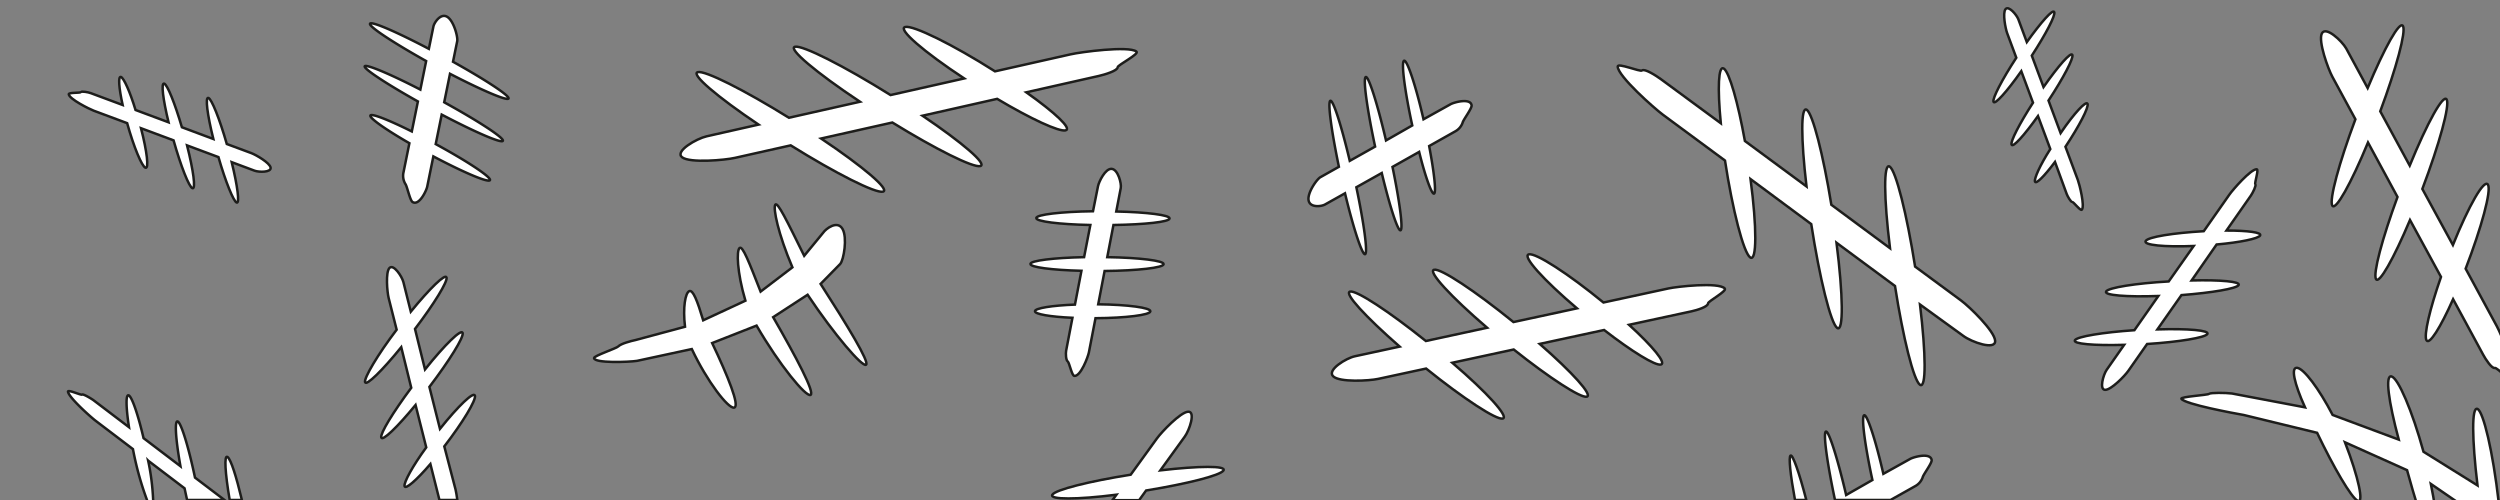 <svg id="Deformed_dendrites" data-name="Deformed dendrites" xmlns="http://www.w3.org/2000/svg" viewBox="0 0 500 100"><rect x="0" y="0" width="500" height="100" fill="#808080" stroke="none"/><defs><style>.cls-1,.cls-2{fill:#fff;}.cls-1,.cls-3{stroke:#1d1d1b;stroke-miterlimit:10;stroke-width:0.5px;}.cls-3{fill:none;}</style></defs><title>M_DeformedDendrites</title><path class="cls-1" d="M244.69,94.1c-0.65,1-7.31,2.66-15.47,4l-1.4,1.94h-5.33l0.8-1.1c-7.91,1-13.47,1-12.82,0s7.43-2.69,15.67-4l5.23-7.23c0.95-1.32,4.72-5.28,6.26-5.37s0.26,3.72-.69,5l-4.87,6.73C239.88,93.17,245.34,93.12,244.69,94.1Z"/><path class="cls-1" d="M91.11,97.9c0.09,0.37.23,1.16,0.36,2.1H87.89l-1.81-7.19c-2.81,3.27-5,5.15-5.17,4.42s1.6-4,4.34-7.75L83.11,81c-3.7,4.49-6.63,7.3-6.86,6.5s2.33-5,6-9.94l-2-8.12c-3.87,4.76-7,7.79-7.24,7S75.48,71,79.33,65.94l-1.6-6.34c-0.29-1.16-.65-5.13.16-6s2.5,1.67,2.79,2.82l1.48,5.91c3.84-4.69,6.91-7.67,7.15-6.84S86.84,60.74,83,65.79l2,8.1c4-5,7.27-8.17,7.53-7.31s-2.65,5.54-6.65,10.8l2.11,8.39c3.67-4.59,6.75-7.53,7-6.64s-2.44,5.37-6.13,10.15Z"/><path class="cls-1" d="M86.67,31.28l-1.23,6.06c-0.17.81-1.61,3.86-2.92,3.07-0.54-.33-1.1-3.22-1.46-3.64a3.2,3.2,0,0,1-.36-2.31l1.18-5.82C77.27,26,74,23.7,74.07,23.14s3.53,0.78,8.29,3.15l1.22-6c-6.16-3.45-10.71-6.43-10.64-7s4.84,1.38,11.13,4.63l1.16-5.71C78.76,8.59,73.89,5.41,74,4.77s5.17,1.53,11.77,5l0.91-4.46c0.17-.81,1.46-2.74,2.77-1.94s2.13,4,2,4.82l-0.85,4.16c6.4,3.56,11.19,6.69,11.11,7.32S96.55,18.15,90,14.76l-1.16,5.7c6.71,3.69,11.82,7,11.74,7.67s-5.41-1.63-12.24-5.21l-1.2,5.9C93.34,32.18,98.13,35.34,98,36S92.94,34.6,86.67,31.28Z"/><path class="cls-1" d="M219.1,63.64l-1.32,6.83c-0.18.92-1.64,4.81-2.9,4.71-0.52,0-1-2.67-1.35-2.91s-0.41-1.61-.3-2.15l1.26-6.56c-4.44-.2-7.57-0.73-7.5-1.33s3.42-1.13,8-1.31l1.3-6.76c-5.92-.15-10.29-0.72-10.21-1.38s4.68-1.22,10.74-1.35L218.07,45c-6.23-.13-10.9-0.71-10.82-1.4s5-1.26,11.35-1.35l1-5c0.18-.92,1.47-3.58,2.73-3.48s2,2.92,1.82,3.84l-0.9,4.69c6.15,0.14,10.76.71,10.67,1.4S229,44.9,222.69,45l-1.24,6.43c6.46,0.11,11.36.7,11.28,1.41s-5.24,1.29-11.81,1.36l-1.28,6.66c5.93,0.07,10.53.68,10.44,1.41S225.14,63.6,219.1,63.64Z"/><path class="cls-1" d="M39,95.52l5.9,4.48H40l0,0a0.06,0.06,0,0,0,0,0H37.42q-0.25-1.14-.51-2.34l-7.28-5.53a47.09,47.09,0,0,1,1,7.87c0,1-.16,1.45-0.47,1.23A3.28,3.28,0,0,1,29.4,100a62.38,62.38,0,0,1-2.81-10.18l-7.47-5.67c-1-.76-5.38-4.67-5.52-5.82,0-.47,2.63.76,2.82,0.59S18,79.57,18.64,80l7.16,5.44c-0.63-4.13-.67-6.79,0-6.33s1.85,4,2.91,8.52l7.38,5.61c-1-5.59-1.21-9.42-.49-8.91S37.76,89.63,39,95.52Z"/><path class="cls-1" d="M48.38,100H45.94c-0.93-5.43-1.14-9.11-.44-8.61S47.26,95.34,48.38,100Z"/><path class="cls-1" d="M199,14.27l15.11-3.4c2-.46,11.62-1.75,13.18-0.56,0.65,0.49-3.78,2.69-3.77,3.16,0,0.67-2.56,1.45-3.76,1.72l-14.5,3.27c5.8,4.11,9.15,7.27,7.87,7.61s-7-2.31-13.7-6.3l-14.93,3.37c8,5.41,13,9.7,11.56,10.07s-8.91-3.37-17.59-8.71l-14.25,3.2c8.44,5.66,13.83,10.24,12.38,10.63s-9.42-3.63-18.46-9.26L147,31.57c-2,.46-9,1.08-10.57-0.11s2.89-3.75,4.91-4.2l10.37-2.34c-8.32-5.6-13.61-10.11-12.16-10.49s9.29,3.56,18.24,9.12L172,20.35c-8.8-5.85-14.49-10.65-13-11s9.8,3.83,19.11,9.66l14.73-3.32c-8.13-5.36-13.36-9.88-11.81-10.29S190.55,8.89,199,14.27Z"/><path class="cls-2" d="M138.36,69.81l-10.95,2.36c-1.57.25-8.6,0.52-8.6-.57,0-.44,4.48-1.93,4.84-2.31,0.52-.56,2.58-1.1,3.45-1.28L137,65.35c-0.46-3.94.08-6.73,0.83-7.11s1.63,1.88,2.81,5.82l8.44-3.92c-1.7-5.79-1.78-10-1.17-10.54s1.91,2.86,4.21,8.72l6.36-4.85c-2.88-6.76-3.88-11.82-3.43-12.53s2.4,3.37,5.79,10.22l3.77-4.59c0.61-.89,2.88-2.55,3.89-0.79s0.25,6.19-.45,7l-3.93,4c5.39,8.39,9.82,15.66,9.09,16.17s-6.28-5.9-11.69-14l-6.89,4.48c4.6,8,8.41,15.15,7.47,15.56s-6.23-6-10.79-13.87l-8.88,3.49c3.15,6.63,5.58,12.62,4.41,12.91S141.42,76.29,138.36,69.81Z"/><path class="cls-3" d="M138.36,69.81l-10.95,2.36c-1.57.25-8.6,0.52-8.6-.57,0-.44,4.48-1.93,4.84-2.31,0.52-.56,2.58-1.1,3.45-1.28L137,65.35c-0.46-3.94.08-6.73,0.83-7.11s1.63,1.88,2.81,5.82l8.44-3.92c-1.7-5.79-1.78-10-1.17-10.54s1.91,2.86,4.21,8.72l6.36-4.85c-2.88-6.76-3.88-11.82-3.43-12.53s2.4,3.37,5.79,10.22l3.77-4.59c0.61-.89,2.88-2.55,3.89-0.79s0.25,6.19-.45,7l-3.93,4c5.39,8.39,9.82,15.66,9.09,16.17s-6.28-5.9-11.69-14l-6.89,4.48c4.6,8,8.41,15.15,7.47,15.56s-6.23-6-10.79-13.87l-8.88,3.49c3.15,6.63,5.58,12.62,4.41,12.91S141.42,76.29,138.36,69.81Z"/><path class="cls-1" d="M320.69,60.5l13-2.81c1.75-.38,10-1.3,11.26,0,0.53,0.52-3.34,2.55-3.35,3,0,0.67-2.24,1.35-3.28,1.57l-12.51,2.7c4.77,4.36,7.49,7.66,6.38,7.95S326.38,70.3,320.82,66l-12.88,2.78c6.56,5.74,10.64,10.25,9.42,10.56s-7.45-3.74-14.62-9.44l-12.28,2.65c7,6,11.35,10.82,10.1,11.16s-7.88-4-15.34-10l-9.6,2.07c-1.75.38-7.73,0.73-9-.53s2.63-3.64,4.37-4l8.94-1.93c-6.85-6-11.18-10.69-9.92-11s7.76,3.95,15.16,9.88l12.25-2.65c-7.25-6.22-11.9-11.26-10.61-11.6s8.2,4.23,15.88,10.46l12.7-2.74c-6.71-5.7-11-10.45-9.63-10.8S313.69,54.76,320.69,60.5Z"/><path class="cls-1" d="M25.43,24.63l-6.68-2.49c-0.9-.34-4.85-2.31-5-3.28-0.07-.4,2.29-0.23,2.44-0.44s1.42,0,2,.22L24.53,21c-0.76-3.45-.93-5.8-0.35-5.61S26,18.35,27.11,22l6.6,2.46c-1.12-4.63-1.52-7.94-.88-7.74s2.14,3.94,3.55,8.73l6.29,2.35c-1.21-4.87-1.66-8.43-1-8.22s2.25,4.2,3.69,9.22l4.92,1.83c0.9,0.34,3.67,1.92,3.84,2.89s-2.31.95-3.2,0.62l-4.58-1.71c1.18,4.81,1.62,8.31,1,8.09s-2.22-4.13-3.65-9.1l-6.28-2.34c1.28,5.06,1.77,8.79,1.09,8.57s-2.32-4.39-3.79-9.58l-6.51-2.43c1.2,4.65,1.61,8.14.9,7.91S26.75,29.39,25.43,24.63Z"/><path class="cls-1" d="M493.13,53.74l6.26,11.55c0.84,1.55,4,9.09,3.26,10.64-0.32.64-3.25-2.46-3.68-2.34-0.61.17-1.86-1.75-2.35-2.67l-6-11.08c-2.55,5.71-4.74,9.19-5.32,8.22s0.65-6.25,2.9-12.68L482,44c-3.29,7.78-6.17,12.88-6.8,11.82s1.23-8.08,4.3-16.43l-5.9-10.89c-3.42,8.24-6.48,13.72-7.14,12.62s1.36-8.56,4.62-17.27l-4.61-8.5c-0.84-1.55-2.87-7.11-2.1-8.66s4,1.48,4.87,3l4.29,7.92c3.39-8.12,6.41-13.51,7.06-12.41s-1.33,8.43-4.54,17.06l5.89,10.86c3.52-8.58,6.71-14.36,7.39-13.23s-1.46,8.92-4.86,17.9L490.58,49c3.2-7.91,6.25-13.25,7-12.08S496.28,45.54,493.13,53.74Z"/><path class="cls-1" d="M440.75,46.24l5.1-7.28c0.69-1,4.3-5.15,5.49-5.11,0.49,0-.48,2.76-0.27,3s-0.49,1.68-.89,2.26l-4.89,7c4.31,0,7.14.38,6.73,1s-4,1.37-8.7,1.79l-5,7.19c5.82-.14,9.86.23,9.41,0.93s-5.34,1.53-11.44,2l-4.81,6.86c6.14-.19,10.47.19,10,0.92s-5.68,1.59-12.06,2l-3.75,5.36c-0.69,1-3.45,3.85-4.65,3.81s-0.37-3,.31-4l3.5-5c-6.06.17-10.32-.2-9.85-0.93s5.59-1.57,11.9-2l4.79-6.84c-6.38.22-10.93-.15-10.45-0.91s5.93-1.63,12.52-2l5-7.09c-5.87.23-10.11-.18-9.61-1S434.72,46.59,440.75,46.24Z"/><path class="cls-1" d="M284.7,23.86l5.39-3c0.72-.41,4-1.31,4.23.2,0.1,0.62-1.71,2.94-1.8,3.49A3.2,3.2,0,0,1,291,26.3l-5.17,2.91c1,5.24,1.43,9.19,1,9.5s-1.72-3.18-3-8.33l-5.33,3c1.42,6.91,2.14,12.31,1.63,12.66s-2.12-4.57-3.78-11.44l-5.08,2.85c1.52,7.25,2.3,13,1.77,13.37S270.74,45.9,269,38.66l-4,2.24c-0.72.41-3,.69-3.28-0.82s1.64-4.24,2.36-4.64l3.7-2.08c-1.49-7.17-2.26-12.84-1.73-13.19s2.2,4.82,3.9,12l5.07-2.85c-1.6-7.49-2.43-13.53-1.89-13.9s2.31,5.16,4.07,12.67l5.25-3c-1.49-6.86-2.23-12.55-1.66-12.93S283.11,16.94,284.7,23.86Z"/><path class="cls-1" d="M345,32.11l-12.46-9.2c-1.67-1.24-8.93-7.64-9-9.6-0.05-.81,4.51,1.1,4.86.79,0.5-.45,2.77,1,3.76,1.72l12,8.83c-0.68-7.08-.49-11.67.61-10.93s2.82,6.78,4.21,14.48l12.32,9.09c-1.12-9.56-1.15-16.15.05-15.33s3.28,8.94,4.92,19L378,49.64c-1.24-10.09-1.31-17.16-.06-16.32s3.42,9.5,5.08,20l9.18,6.77c1.68,1.24,6.71,6.1,6.83,8.07s-4.73.26-6.39-1L384,60.9c1.2,10,1.26,16.91,0,16.06s-3.38-9.36-5-19.76L367.3,48.55c1.33,10.49,1.43,17.92.15,17.05s-3.52-9.92-5.2-20.78l-12.14-9c1.27,9.66,1.27,16.57-.06,15.67S346.51,42,345,32.11Z"/><path class="cls-1" d="M413.09,29.35L415.57,36c0.33,0.9,1.42,5.18.8,5.94-0.26.32-1.67-1.58-1.93-1.55s-0.92-1.09-1.11-1.62L411,32.39c-2.12,2.83-3.78,4.5-4,3.94s1-3.28,3.06-6.52l-2.46-6.6c-2.77,3.87-5,6.35-5.28,5.73s1.58-4.2,4.28-8.4l-2.34-6.3c-2.89,4.1-5.29,6.77-5.56,6.13s1.71-4.45,4.56-8.82l-1.83-4.92c-0.33-.9-0.95-4-0.33-4.79s2.23,1.13,2.56,2l1.7,4.58c2.87-4,5.22-6.67,5.49-6s-1.68,4.38-4.49,8.71l2.34,6.28c3-4.28,5.49-7.09,5.77-6.43s-1.81,4.63-4.77,9.13l2.42,6.51c2.73-4,5.1-6.54,5.39-5.86S415.82,25.24,413.09,29.35Z"/><path class="cls-2" d="M493,101.47l-6.83-4.69c0.35,1.73.64,3.38,0.87,4.89l-3.37.12c-0.73-2.35-1.5-5-2.26-7.76L469,88.46c2.74,7.1,3.82,12.32,2.54,11.7s-4.81-6.68-8.12-13.6L448.76,83c-2.07-.36-11.71-2.15-12.48-3.23-0.32-.44,5.25-0.74,5.54-1s3.29-.23,4.56-0.07L461,81.47c-2.16-4.81-2.89-8.09-1.55-7.9s4.3,4.09,7.08,9.42l13.22,4.93c-2.05-7.64-2.77-13-1.44-12.63s4.1,6.75,6.39,15.06l10.8,6.73c-1.11-9.3-1.19-15.86,0-15.29s3.08,8.54,4.23,18.58l1,0.83Z"/><path class="cls-3" d="M493,101.47l-6.83-4.69c0.35,1.73.64,3.38,0.87,4.89l-3.37.12c-0.73-2.35-1.5-5-2.26-7.76L469,88.46c2.74,7.1,3.82,12.32,2.54,11.7s-4.81-6.68-8.12-13.6L448.76,83c-2.07-.36-11.71-2.15-12.48-3.23-0.32-.44,5.25-0.74,5.54-1s3.29-.23,4.56-0.07L461,81.47c-2.16-4.81-2.89-8.09-1.55-7.9s4.3,4.09,7.08,9.42l13.22,4.93c-2.05-7.64-2.77-13-1.44-12.63s4.1,6.75,6.39,15.06l10.8,6.73c-1.11-9.3-1.19-15.86,0-15.29s3.08,8.54,4.23,18.58l1,0.83Z"/><path class="cls-1" d="M361.26,100H359c-0.92-5-1.31-8.61-.89-8.89S359.84,94.49,361.26,100Z"/><path class="cls-1" d="M386.33,92c0.1,0.62-1.71,2.94-1.8,3.49A3.24,3.24,0,0,1,383,97.25l-4.9,2.75H367c-1.57-7.39-2.38-13.3-1.84-13.67s2.31,5.16,4.07,12.67l5.25-3c-1.49-6.86-2.23-12.55-1.67-12.93s2.27,4.78,3.86,11.7l5.39-3C382.83,91.37,386.08,90.47,386.33,92Z"/></svg>